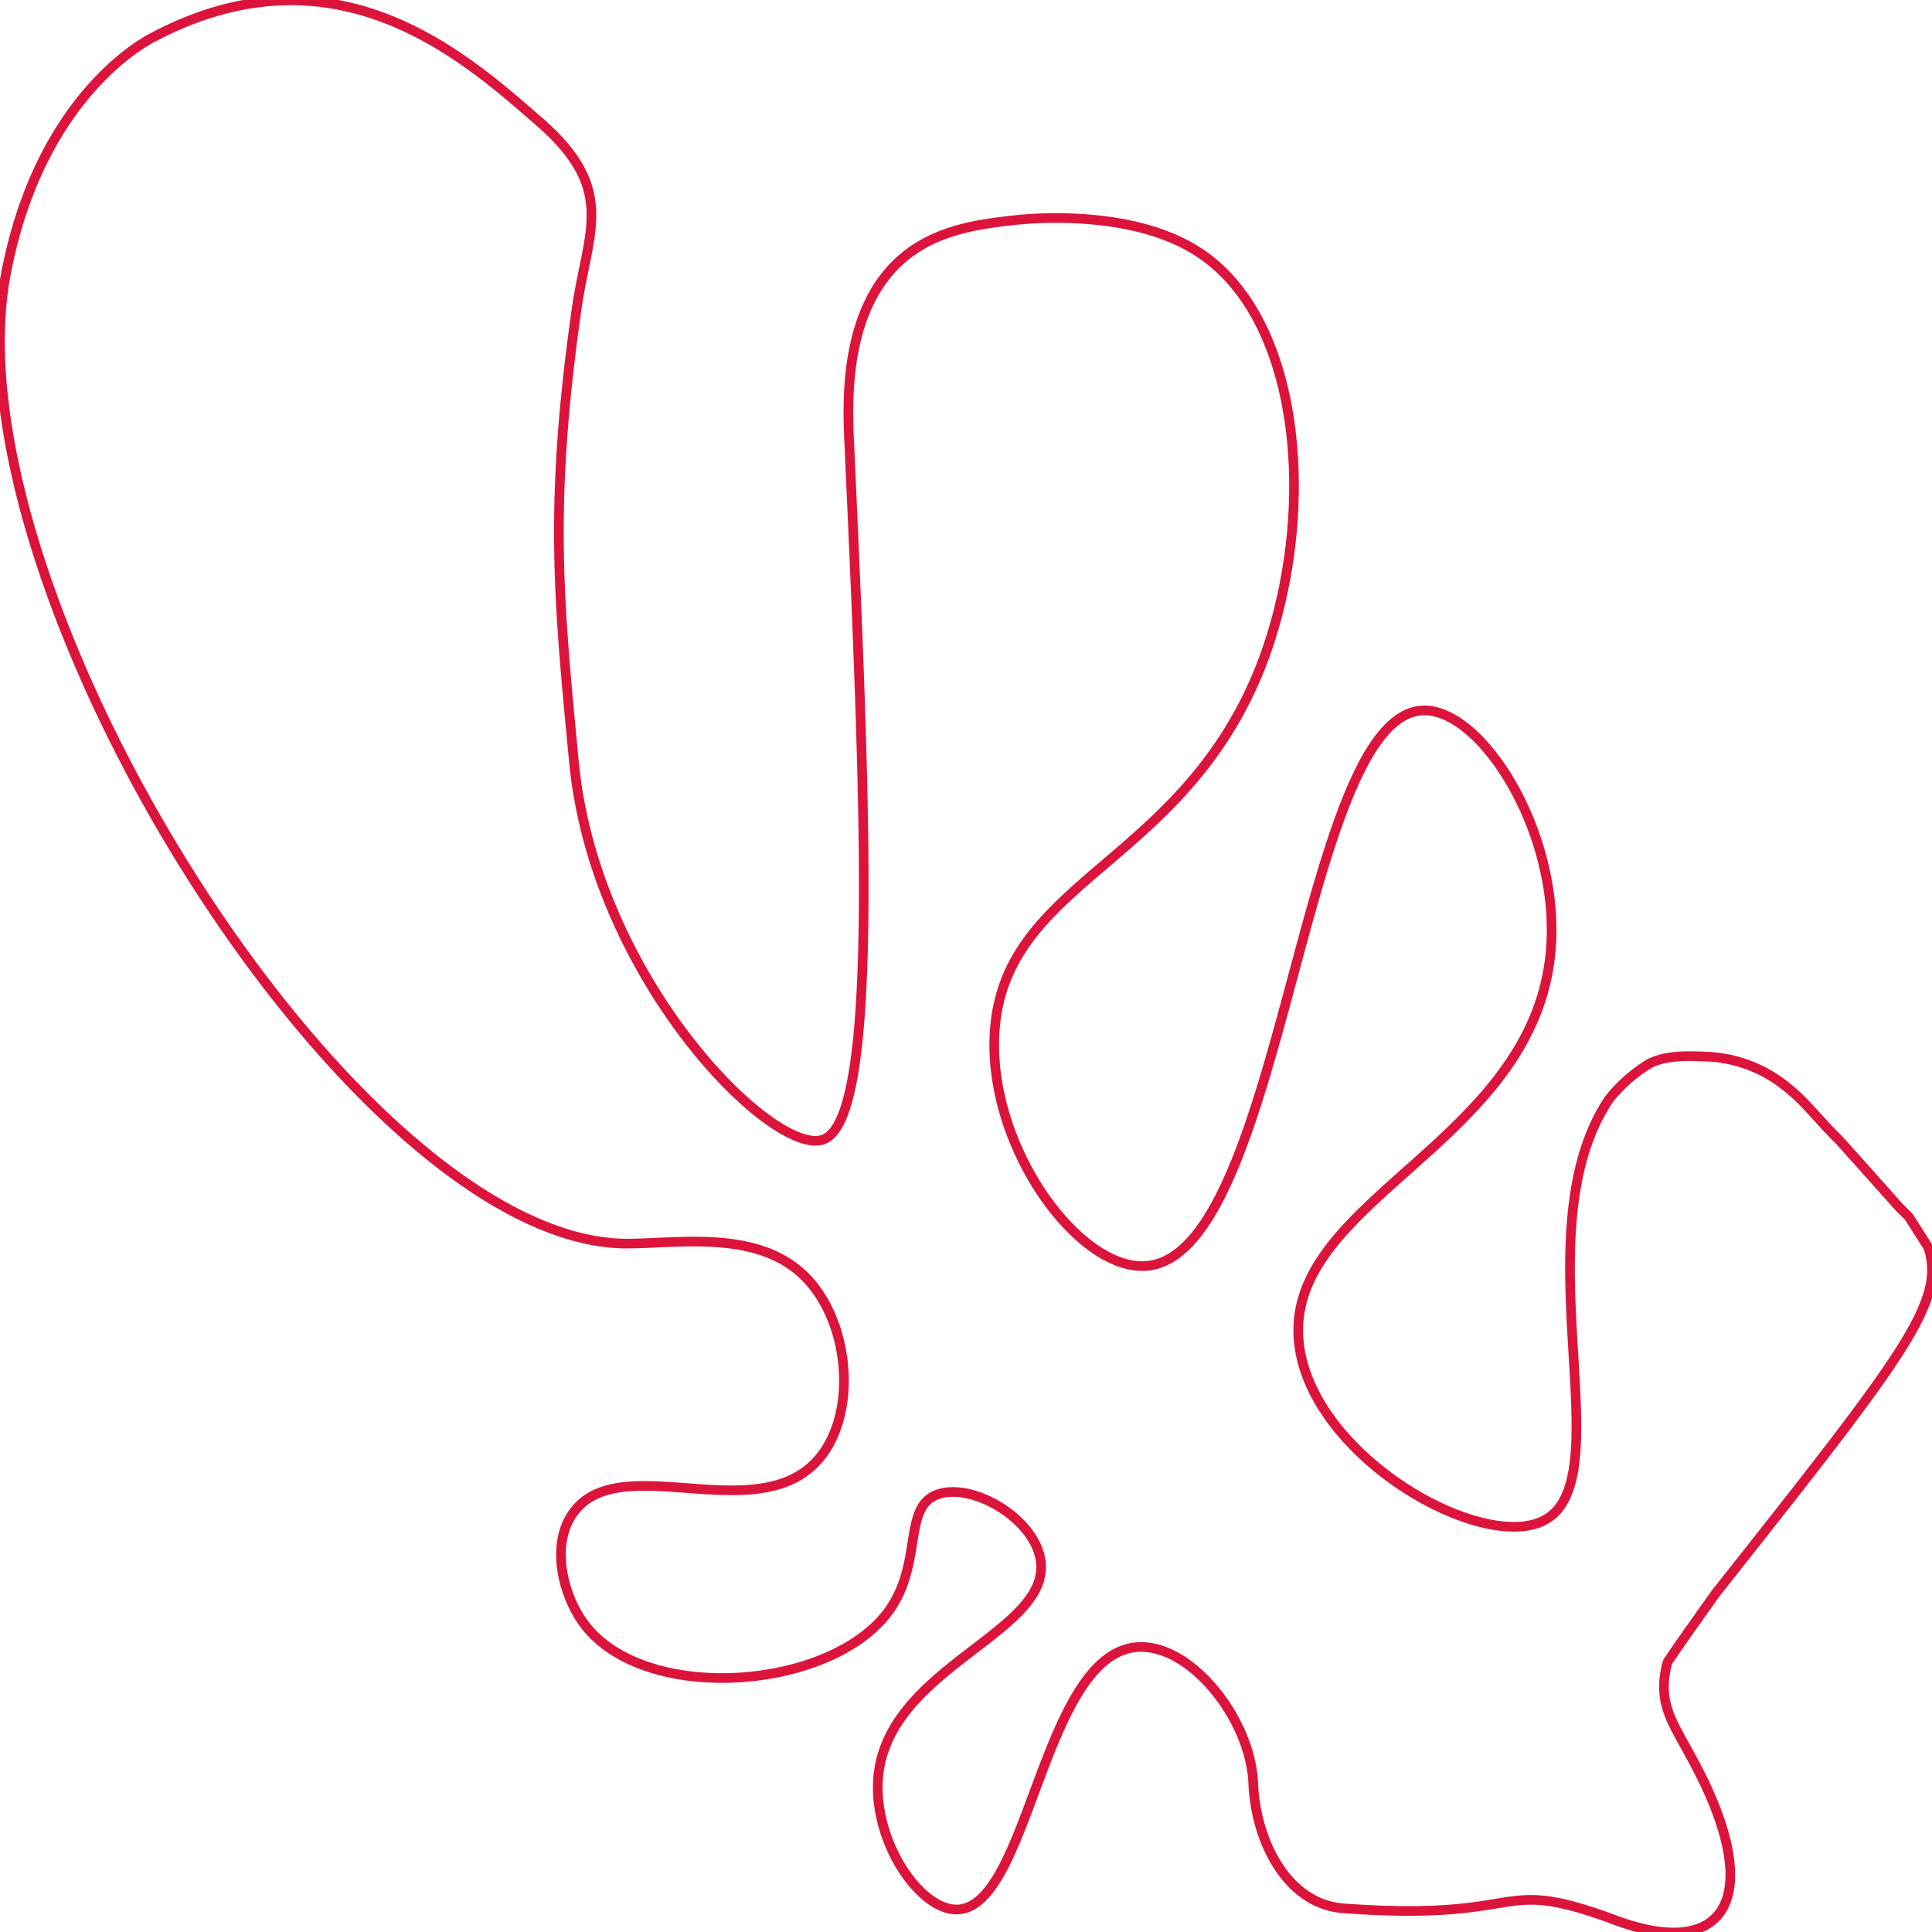 <svg id="leaf3" xmlns="http://www.w3.org/2000/svg" viewBox="0 0 199.99 200">
  <title>leaf3</title>
  <defs>
    <style>
      path{
        animation: trace 5s linear forwards, flip 5s linear infinite;
        stroke:crimson;
        stroke-dasharray: 2500;
        fill-opacity:0;
        transform-origin: 50% 50%;
      }
      @keyframes trace {
        0% {
          stroke-dashoffset:2500;
          fill-opacity:0.5;
        }
        100% {
          stroke-dashoffset:0;
          fill:green;
          fill-opacity:1;
        }
      }
      @keyframes flip {
        from {
          transform: rotateY(0deg);
        }
        to {
          transform: rotateY(360deg);
        }
      }
    </style>
  </defs>
  <path d="M172.59,172.12c0-.17,5-7.18,5.1-7.3,19.41-24.56,23.72-30,21.93-35.66-.66-1.07-1.35-2.12-2-3.17-.32-.33-.65-.66-1-1l-6.15-6.88c-.64-.65-1.29-1.29-1.91-2l-1.26-1.37a19.6,19.6,0,0,0-2.63-2.44,13.9,13.9,0,0,0-7.91-2.92c-1.95-.09-4.24-.18-6,.71a15.6,15.6,0,0,0-4.22,3.72c-9.2,13.8,1.43,39.07-6.59,43.51-6.43,3.57-24.3-6.58-25.5-18.39-1.5-14.87,24.64-20.59,26.1-40.87.86-11.94-7.14-24.66-13.2-24.52-12.65.3-14.53,56.67-28.79,57.51-7,.41-16.35-12.46-15.6-24.23,1-15.81,19.5-17.24,27.59-37.95C136.41,53.77,135,33,123.91,26c-7-4.45-17.62-3.35-18.9-3.21-3.44.39-7.88.9-11.4,3.8-6.38,5.26-5.88,15.23-5.7,19.27,1.69,37.46,3.16,70-2.7,72.1-5.11,1.85-23.65-16.58-25.8-39.12-1.58-16.6-2.64-26.47.3-47,1.16-8,4.15-12.26-3.9-19.26-7.65-6.67-21-18.69-39.89-8.76C13.59,5,3.89,11.21.62,28.3c-6.24,32.62,36,100.27,64.19,100.43,5.51,0,13.7-1.49,18.6,3.5,4.71,4.8,5.46,14.7.9,19.27-6.49,6.49-20.14-1.37-24.9,5-2.44,3.25-1.19,8.43.9,11.38,6,8.52,25.27,7.22,31.5-.87,3.79-4.92,1.59-10.83,5.1-12.26s10.08,2.29,10.8,6.71c1.22,7.52-15.78,11.06-16.8,22.48-.58,6.5,4.18,13.71,8.1,13.72,7.49,0,8.88-26.24,18.6-27.15,5.22-.49,11.11,6.51,12,12.85.06.41.1.82.12,1.24.23,5.81,3.39,12.5,9.35,12.94,19.58,1.43,15.41-3.5,28.12,1.22,11.7,4.35,15.6-2.66,8-16.62C173.14,178.26,171.5,176.33,172.59,172.12Z" transform="translate(0 0)"/>
</svg>
